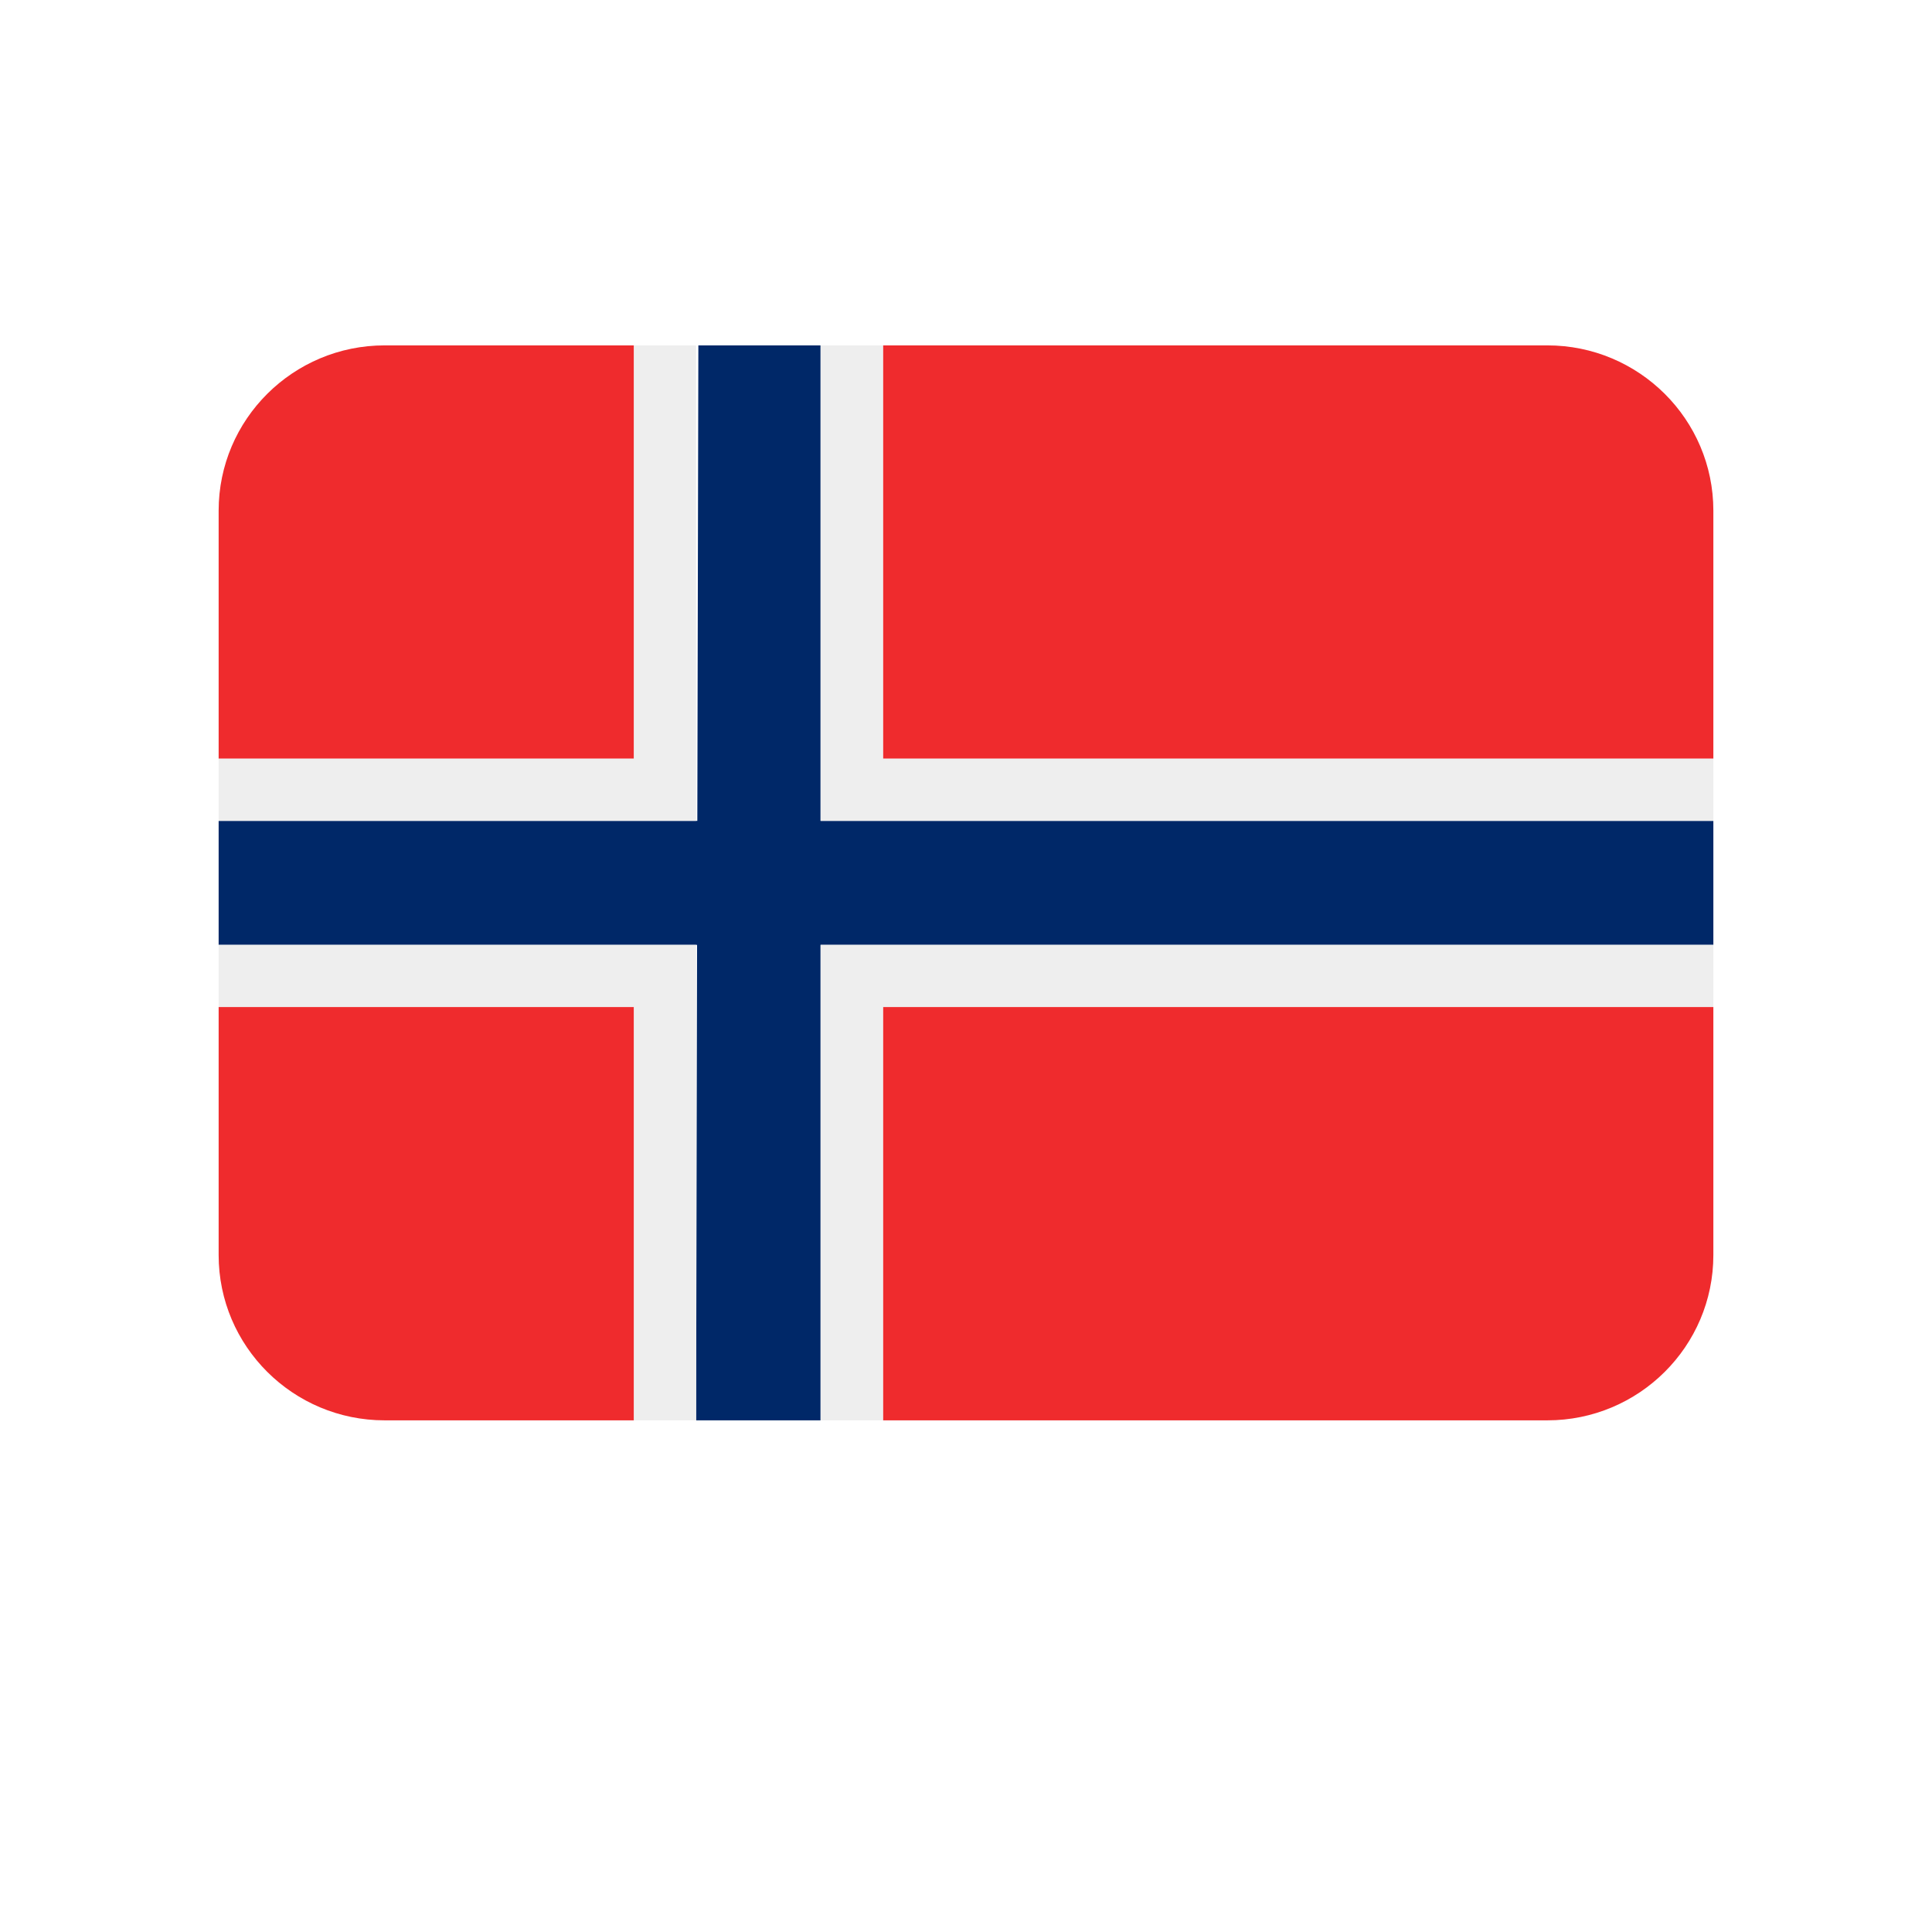 <svg xmlns="http://www.w3.org/2000/svg" xmlns:xlink="http://www.w3.org/1999/xlink" width="40" zoomAndPan="magnify" viewBox="0 0 30 30" height="40" preserveAspectRatio="xMidYMid meet" version="1.0"><defs><clipPath id="id1"><path d="M 3.387 5.363 L 26.613 5.363 L 26.613 22.055 L 3.387 22.055 Z M 3.387 5.363 " clip-rule="nonzero"/></clipPath></defs><g clip-path="url(#id1)"><path fill="rgb(93.729%, 16.859%, 17.65%)" d="M 9.844 5.363 L 5.973 5.363 C 4.551 5.363 3.395 6.512 3.395 7.93 L 3.395 11.781 L 9.844 11.781 Z M 24.027 5.363 L 13.711 5.363 L 13.711 11.781 L 26.605 11.781 L 26.605 7.93 C 26.605 6.512 25.449 5.363 24.027 5.363 Z M 9.844 22.055 L 5.973 22.055 C 4.551 22.055 3.395 20.906 3.395 19.488 L 3.395 15.637 L 9.844 15.637 Z M 24.027 22.055 L 13.711 22.055 L 13.711 15.637 L 26.605 15.637 L 26.605 19.488 C 26.605 20.906 25.449 22.055 24.027 22.055 Z M 24.027 22.055 " fill-opacity="1" fill-rule="nonzero"/><path fill="rgb(0%, 15.689%, 40.779%)" d="M 12.742 5.363 L 10.844 5.363 L 10.828 12.746 L 3.395 12.746 L 3.395 14.672 L 10.824 14.672 L 10.809 22.055 L 12.742 22.055 L 12.742 14.672 L 26.605 14.672 L 26.605 12.746 L 12.742 12.746 Z M 12.742 5.363 " fill-opacity="1" fill-rule="nonzero"/><path fill="rgb(93.329%, 93.329%, 93.329%)" d="M 12.742 22.055 L 13.711 22.055 L 13.711 15.637 L 26.605 15.637 L 26.605 14.672 L 12.742 14.672 Z M 13.711 5.363 L 12.742 5.363 L 12.742 12.746 L 26.605 12.746 L 26.605 11.781 L 13.711 11.781 Z M 10.809 5.363 L 9.844 5.363 L 9.844 11.781 L 3.395 11.781 L 3.395 12.746 L 10.809 12.746 Z M 3.395 14.672 L 3.395 15.637 L 9.844 15.637 L 9.844 22.055 L 10.809 22.055 L 10.809 14.672 Z M 3.395 14.672 " fill-opacity="1" fill-rule="nonzero"/></g></svg>
